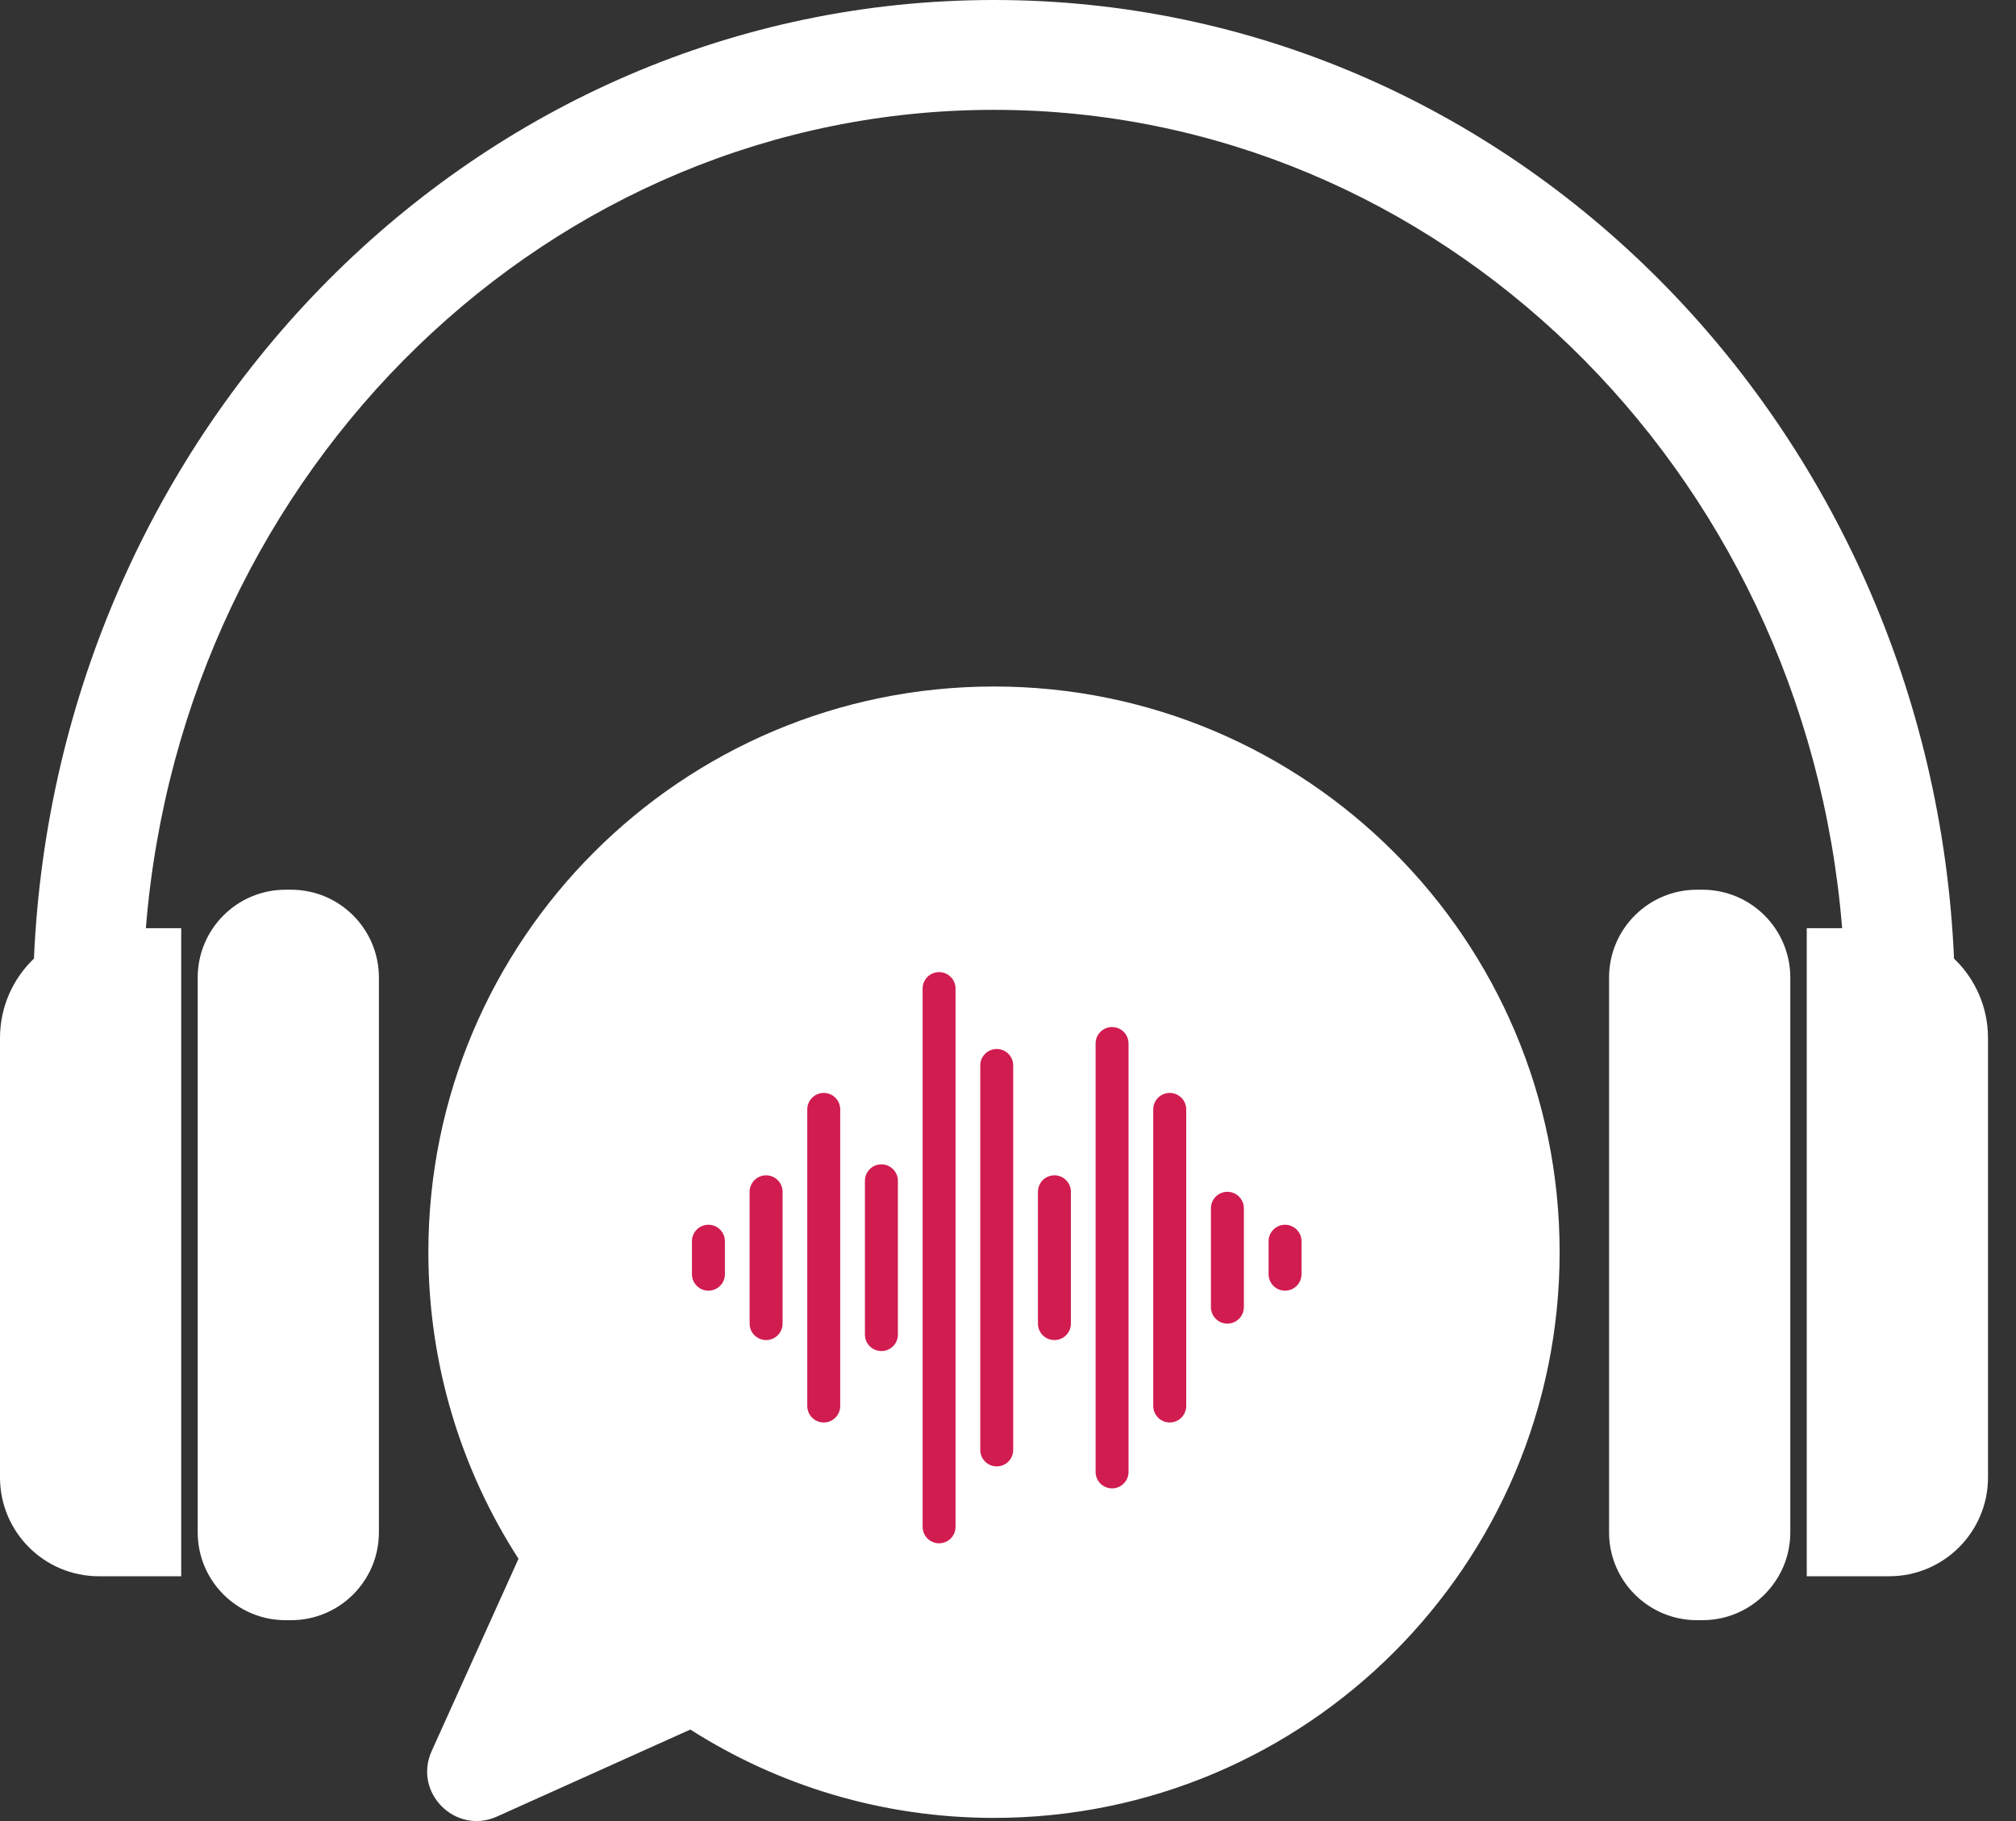 <svg width="62" height="56" viewBox="0 0 62 56" fill="none" xmlns="http://www.w3.org/2000/svg">
<rect x="0" y="0" width="62" height="56" fill="#333333" stroke="none"/>
<path d="M30.569 3.378C16.936 3.378 5.628 14.383 4.486 28.543H5.573V48.472H3.04C1.361 48.472 0 47.111 0 45.432V31.921C0 30.96 0.401 30.093 1.044 29.478C1.758 13.141 14.634 0 30.569 0C46.505 0 59.381 13.141 60.094 29.478C60.738 30.093 61.139 30.96 61.139 31.921V45.432C61.139 47.111 59.778 48.472 58.099 48.472H55.565V28.543H56.653C55.51 14.383 44.203 3.378 30.569 3.378Z" fill="white"/>
<path d="M55.059 30.063C55.059 28.57 53.849 27.36 52.356 27.36H52.188C50.695 27.36 49.485 28.57 49.485 30.063V47.121C49.485 48.613 50.695 49.823 52.188 49.823H52.356C53.849 49.823 55.059 48.613 55.059 47.121V30.063Z" fill="white"/>
<path d="M11.653 30.063C11.653 28.57 10.444 27.36 8.951 27.36H8.782C7.29 27.36 6.08 28.57 6.08 30.063V47.121C6.08 48.613 7.29 49.823 8.782 49.823H8.951C10.444 49.823 11.653 48.613 11.653 47.121V30.063Z" fill="white"/>
<path d="M30.569 55.903C40.177 55.903 47.965 48.115 47.965 38.507C47.965 28.9 40.177 21.111 30.569 21.111C20.962 21.111 13.174 28.9 13.174 38.507C13.174 41.981 14.192 45.217 15.946 47.934L13.275 53.849C12.7 55.125 14.008 56.435 15.285 55.861L21.23 53.186C23.928 54.906 27.132 55.903 30.569 55.903Z" fill="white"/>
<path d="M28.374 30.401C28.374 30.121 28.601 29.894 28.881 29.894C29.16 29.894 29.387 30.121 29.387 30.401V46.952C29.387 47.232 29.16 47.459 28.881 47.459C28.601 47.459 28.374 47.232 28.374 46.952V30.401Z" fill="#D11C50"/>
<path d="M33.694 32.089C33.694 31.81 33.921 31.583 34.2 31.583C34.48 31.583 34.707 31.81 34.707 32.089V45.263C34.707 45.543 34.48 45.77 34.2 45.77C33.921 45.77 33.694 45.543 33.694 45.263V32.089Z" fill="#D11C50"/>
<path d="M30.147 32.765C30.147 32.485 30.374 32.258 30.654 32.258C30.934 32.258 31.16 32.485 31.16 32.765V44.587C31.16 44.867 30.934 45.094 30.654 45.094C30.374 45.094 30.147 44.867 30.147 44.587V32.765Z" fill="#D11C50"/>
<path d="M35.467 34.116C35.467 33.836 35.694 33.609 35.974 33.609C36.254 33.609 36.481 33.836 36.481 34.116V43.236C36.481 43.516 36.254 43.743 35.974 43.743C35.694 43.743 35.467 43.516 35.467 43.236V34.116Z" fill="#D11C50"/>
<path d="M24.827 34.116C24.827 33.836 25.054 33.609 25.334 33.609C25.614 33.609 25.84 33.836 25.84 34.116V43.236C25.84 43.516 25.614 43.743 25.334 43.743C25.054 43.743 24.827 43.516 24.827 43.236V34.116Z" fill="#D11C50"/>
<path d="M31.921 36.65C31.921 36.37 32.147 36.143 32.427 36.143C32.707 36.143 32.934 36.37 32.934 36.65V40.703C32.934 40.983 32.707 41.209 32.427 41.209C32.147 41.209 31.921 40.983 31.921 40.703V36.65Z" fill="#D11C50"/>
<path d="M37.241 37.156C37.241 36.876 37.467 36.65 37.747 36.65C38.027 36.65 38.254 36.876 38.254 37.156V40.196C38.254 40.476 38.027 40.703 37.747 40.703C37.467 40.703 37.241 40.476 37.241 40.196V37.156Z" fill="#D11C50"/>
<path d="M23.054 36.65C23.054 36.37 23.28 36.143 23.56 36.143C23.84 36.143 24.067 36.37 24.067 36.65V40.703C24.067 40.983 23.84 41.209 23.56 41.209C23.28 41.209 23.054 40.983 23.054 40.703V36.65Z" fill="#D11C50"/>
<path d="M26.6 36.312C26.6 36.032 26.827 35.805 27.107 35.805C27.387 35.805 27.614 36.032 27.614 36.312V41.041C27.614 41.321 27.387 41.547 27.107 41.547C26.827 41.547 26.6 41.321 26.6 41.041V36.312Z" fill="#D11C50"/>
<path d="M39.014 38.169C39.014 37.89 39.241 37.663 39.521 37.663C39.8 37.663 40.027 37.89 40.027 38.169V39.183C40.027 39.463 39.8 39.69 39.521 39.69C39.241 39.69 39.014 39.463 39.014 39.183V38.169Z" fill="#D11C50"/>
<path d="M21.28 38.169C21.28 37.89 21.507 37.663 21.787 37.663C22.067 37.663 22.294 37.89 22.294 38.169V39.183C22.294 39.463 22.067 39.69 21.787 39.69C21.507 39.69 21.28 39.463 21.28 39.183V38.169Z" fill="#D11C50"/>
</svg>
